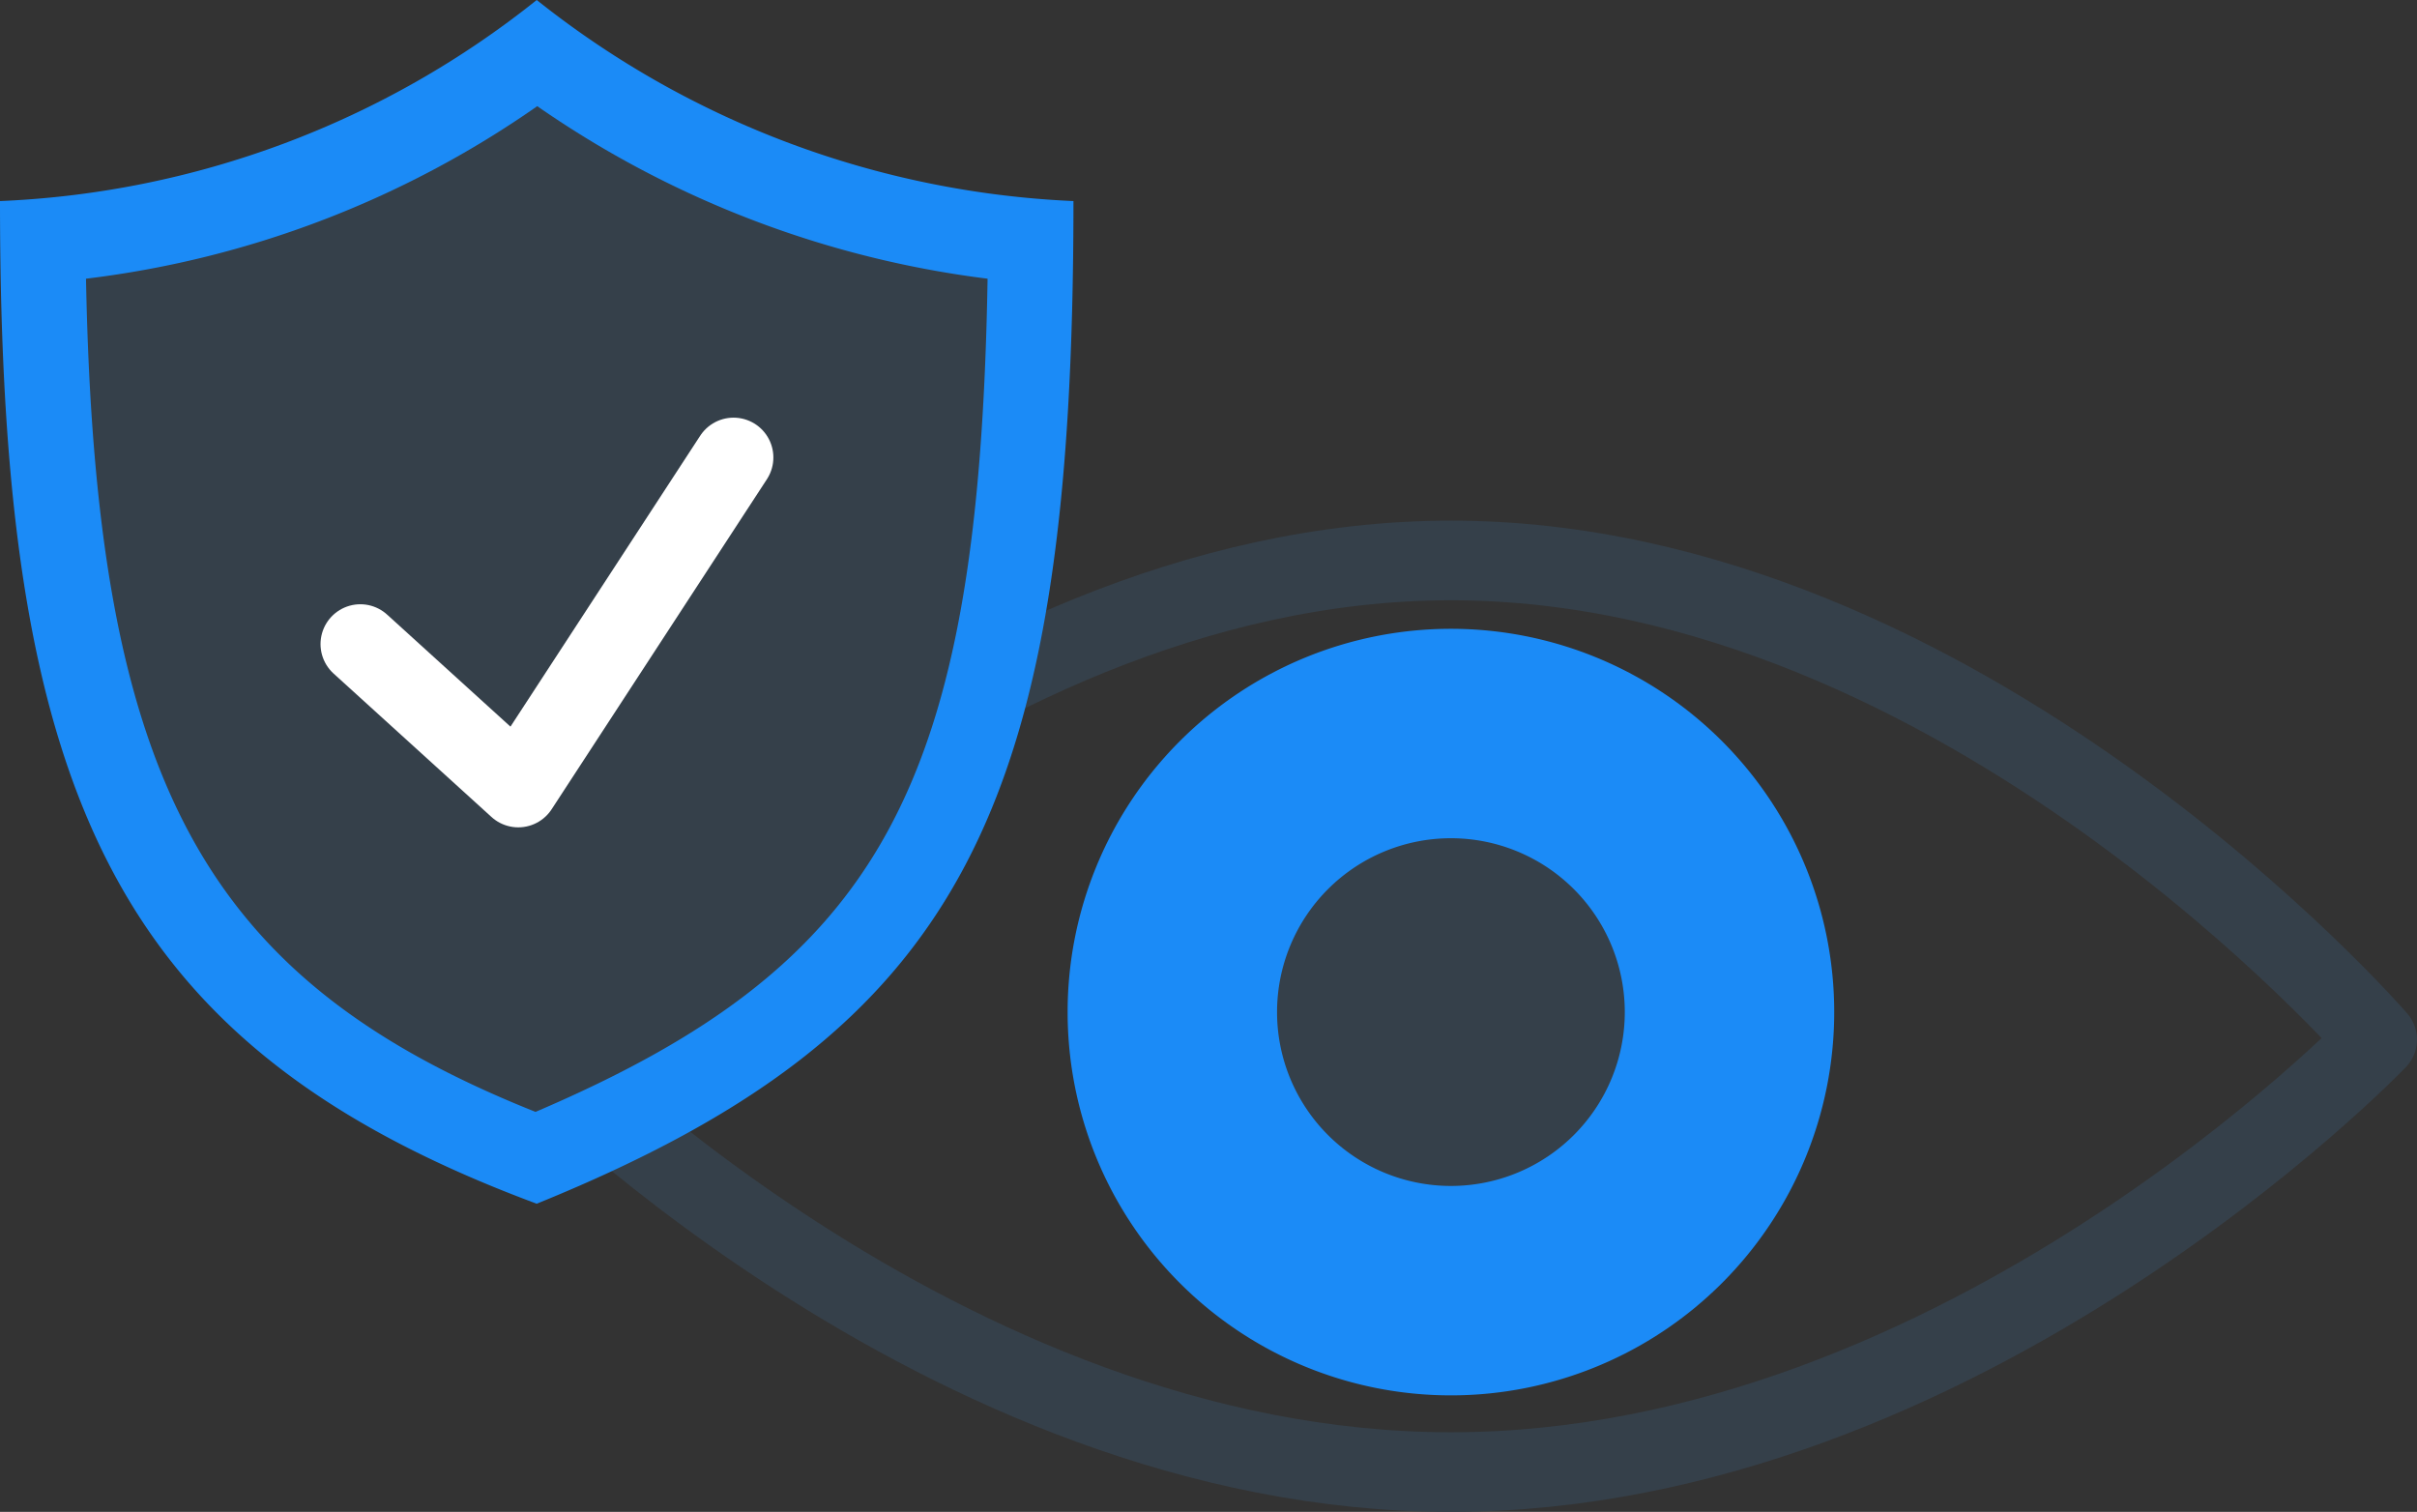 <svg xmlns="http://www.w3.org/2000/svg" viewBox="0 0 182.11 113.92"><rect x="0" y="0" width="182.11" height="113.92" fill="#333333" stroke="none"/><defs><style>.cls-1,.cls-4{fill:none;stroke-linecap:round;stroke-linejoin:round;stroke-width:6px;}.cls-1{stroke:#35404a;}.cls-2{fill:#1b8bf7;}.cls-3{fill:#35404a;}.cls-4{stroke:#fff;}</style></defs><title>transparency</title><g id="Layer_2" data-name="Layer 2"><g id="Problems_Plaguing_The_Industry" data-name="Problems Plaguing The Industry"><path class="cls-1" d="M179.11,78.33s-31.25,32.59-69.79,32.59S39.53,78.33,39.53,78.33s31.24-36.1,69.79-36.1S179.11,78.33,179.11,78.33Z"/><path class="cls-2" d="M138.2,76.26a28.88,28.88,0,1,1-28.88-28.88A28.88,28.88,0,0,1,138.2,76.26Z"/><path class="cls-3" d="M122.42,76.26a13.1,13.1,0,1,1-13.1-13.1A13.1,13.1,0,0,1,122.42,76.26Z"/><path class="cls-2" d="M40.44,0A69.38,69.38,0,0,1,0,15.15C0,59.61,8.42,78.79,40.44,90.7,72.57,77.65,80.88,61,80.88,15.15A69.81,69.81,0,0,1,40.44,0Z"/><path class="cls-3" d="M40.35,83.78C15.36,73.81,7.2,58.9,6.48,21a75,75,0,0,0,34-13A75.89,75.89,0,0,0,74.41,21C73.77,59.33,66.4,72.64,40.35,83.78Z"/><polyline class="cls-4" points="27.15 48.53 39.05 59.34 55.27 34.47"/></g></g></svg>